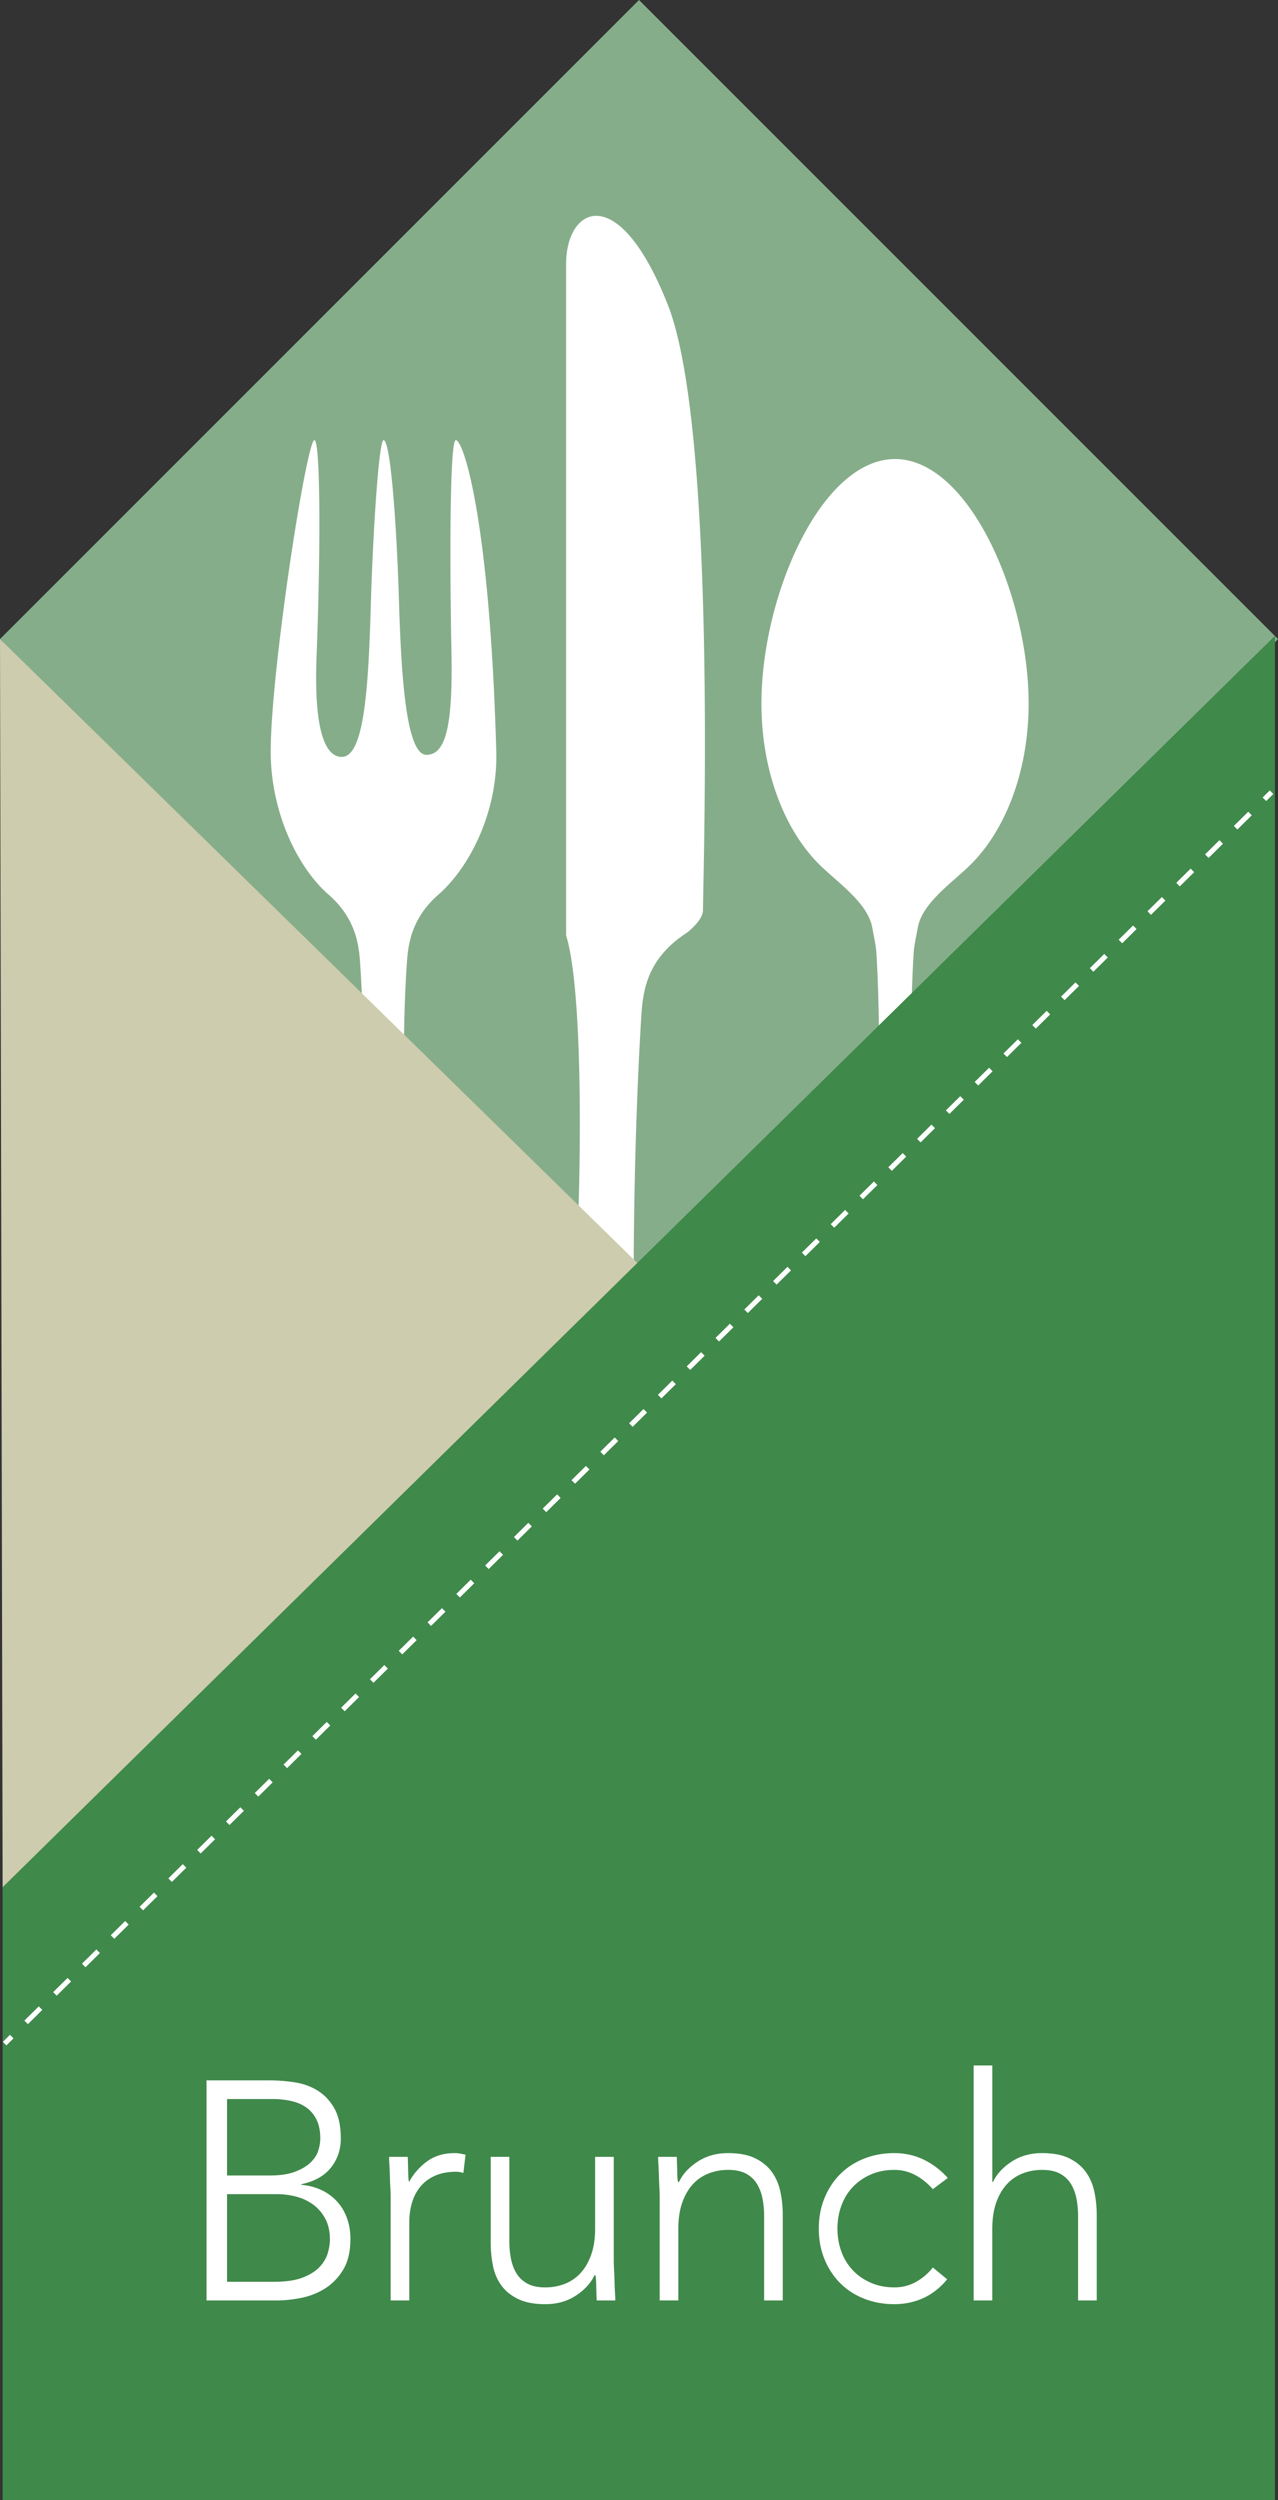 <?xml version="1.0" ?>
<svg xmlns="http://www.w3.org/2000/svg" viewBox="0 0 256 500.742">
	<rect x="0" y="0" width="256" height="500.742" fill="#333333" stroke="none"/>
	<path fill="#86ad8a" d="M256 128 128.959 262.006 0 128 128 0l128 128"/>
	<path fill="#fff" d="M106.088 329.432c7.602-22.458 11.63-91.606 9.488-126.019-.256-4.128-.668-8.92-1.388-12.745a30.752 30.752 0 0 0-.785-3.314V52.856c0-11.473 10.52-16.895 20.402 8.285 9.883 25.179 7.013 114.74 7.013 121.108 0 1.351-1.226 2.948-3.15 4.515a26.4 26.4 0 0 0-2.109 1.513c-5.919 4.749-6.782 10.225-7.091 15.136-2.141 34.413-3.118 103.561 4.484 126.019 8.906 26.314-8.036 29.619-13.428 29.619-5.401-.002-22.342-3.307-13.436-29.619zM76.825 88.162c-.948.099-2.132 18.839-2.523 32.373-.478 16.444-1.218 31.07-5.836 31.07-3.468 0-5.619-5.726-5.051-20.257.817-20.926.792-43.186-.44-43.186-1.553 0-8.746 46.156-8.746 62.393 0 11.646 4.991 22.615 11.245 28.327l.066.054.558.495.02.017c4.519 4.12 5.657 8.595 5.962 12.683 2.581 34.403-2.263 119.635-11.394 142.092-10.697 26.305 9.654 29.619 16.139 29.619 6.475 0 26.827-3.314 16.128-29.619-9.131-22.459-13.967-107.689-11.394-142.092.307-4.088 1.442-8.563 5.962-12.683l.02-.017.558-.495.066-.054c6.253-5.71 11.567-16.685 11.246-28.327-1.274-46.191-6.548-62.393-8.101-62.393-1.232 0-1.23 24.656-.879 42.192.287 14.365-.945 20.837-4.997 20.837-3.859 0-5.025-13.991-5.515-30.841-.393-13.57-1.614-32.188-3.091-32.188zm102.46 265.26c-5.109 0-21.135-3.135-12.707-28.029 7.195-21.253 11.004-101.906 8.979-134.472-.103-1.658-.514-3.34-.829-5.118-.889-5.025-7.11-9.141-10.712-12.755-6.996-7.02-11.49-18.824-11.49-32.136 0-21.613 11.981-48.967 26.759-48.967 14.779 0 26.76 27.354 26.76 48.967 0 13.312-4.496 25.116-11.49 32.136-3.602 3.614-9.823 7.73-10.712 12.755-.315 1.778-.724 3.46-.829 5.118-2.027 32.564 1.784 113.217 8.979 134.472 8.428 24.896-7.598 28.029-12.708 28.029z"/>
	<path fill="#ceccae" d="M255.395 377.994 0 128l.527 250.325h254.868"/>
	<path fill="#3f894a" d="M.527 377.994v122.748h254.868V127.346L.527 377.994"/>
	<path fill="#fff" d="m253.633 160.444-.706-.713 1.429-1.411.706.713zM5.589 405.425l-.706-.713 2.885-2.85.706.713zm5.768-5.697-.705-.714 2.885-2.849.705.713zm5.769-5.697-.705-.714 2.883-2.849.706.713zm5.769-5.698-.706-.713 2.884-2.849.706.713zm5.768-5.697-.705-.713 2.884-2.85.705.714zm5.768-5.697-.705-.713 2.885-2.85.705.714zm5.769-5.697-.706-.713 2.884-2.85.706.714zm5.768-5.699-.705-.713 2.884-2.848.705.713zm5.769-5.697-.705-.714 2.883-2.847.706.713zm5.768-5.697-.706-.714 2.885-2.847.706.713zm5.768-5.697-.705-.714 2.885-2.847.705.713zm5.769-5.698-.705-.713 2.884-2.848.705.714zm5.769-5.697-.706-.713 2.884-2.848.706.714zm5.768-5.697-.706-.713 2.885-2.848.705.714zm5.768-5.697-.705-.713 2.885-2.848.705.713zm5.769-5.697-.706-.714 2.884-2.849.706.713zm5.769-5.697-.706-.714 2.884-2.849.705.713zm5.768-5.697-.705-.714 2.884-2.849.705.713zm5.768-5.698-.706-.713 2.885-2.849.706.713zm5.769-5.697-.706-.713 2.884-2.85.706.714zm5.768-5.697-.705-.713 2.884-2.85.705.714zm5.769-5.697-.706-.713 2.884-2.85.706.714zm5.769-5.697-.706-.713 2.883-2.85.705.713zm5.767-5.697-.705-.714 2.885-2.849.705.713zm5.768-5.699-.705-.714 2.884-2.847.706.713zm5.77-5.697-.706-.714 2.885-2.847.706.713zm5.767-5.698-.705-.713 2.885-2.848.705.714zm5.77-5.696-.705-.713 2.882-2.849.706.714zm5.768-5.697-.706-.713 2.885-2.85.706.714zm5.767-5.698-.705-.713 2.885-2.849.705.713zm5.77-5.697-.706-.714 2.883-2.848.706.713zm5.768-5.697-.706-.714 2.885-2.848.706.713zm5.769-5.697-.705-.714 2.883-2.848.705.713zm5.768-5.698-.705-.713 2.884-2.849.706.714zm5.768-5.697-.706-.713 2.885-2.849.706.714zm5.77-5.697-.706-.713 2.883-2.849.705.714zm5.767-5.697-.705-.713 2.884-2.849.706.713zm5.768-5.697-.706-.714 2.885-2.848.706.713zm5.769-5.698-.705-.714 2.883-2.848.705.713zm5.768-5.697-.705-.714 2.885-2.848.705.713zm5.77-5.698-.706-.713 2.883-2.848.706.713zm5.767-5.697-.705-.713 2.885-2.849.705.714zm5.768-5.697-.705-.713 2.885-2.849.705.714zM1.279 409.684l-.705-.714L2 407.559l.706.714zM41.372 416.689h12.699c1.66 0 3.341.135 5.043.404 1.702.271 3.227.831 4.576 1.682 1.348.85 2.448 2.035 3.299 3.548.851 1.517 1.276 3.518 1.276 6.008 0 2.24-.664 4.192-1.992 5.852-1.329 1.66-3.3 2.762-5.915 3.301v.125c1.453.124 2.78.465 3.984 1.027a9.926 9.926 0 0 1 3.113 2.242c.871.933 1.545 2.045 2.022 3.329.478 1.289.717 2.699.717 4.233 0 2.532-.488 4.597-1.463 6.195-.975 1.599-2.202 2.853-3.673 3.767a14.065 14.065 0 0 1-4.794 1.868c-1.722.333-3.331.498-4.824.498H41.37v-44.079zm4.108 19.049h8.529c2.117 0 3.839-.259 5.167-.778 1.329-.52 2.366-1.152 3.113-1.899.748-.746 1.246-1.547 1.495-2.396.249-.849.373-1.629.373-2.334 0-1.535-.259-2.811-.778-3.829-.52-1.015-1.215-1.824-2.085-2.428-.873-.6-1.889-1.028-3.051-1.276a17.494 17.494 0 0 0-3.674-.374H45.48zm0 21.293h9.4c2.406 0 4.347-.291 5.82-.873 1.473-.58 2.604-1.306 3.393-2.177.789-.873 1.317-1.797 1.587-2.772.27-.973.406-1.858.406-2.645 0-1.619-.311-3.008-.933-4.17-.622-1.162-1.431-2.107-2.428-2.834a10.08 10.08 0 0 0-3.392-1.587 15.084 15.084 0 0 0-3.829-.498H45.48zm32.771-16.934c0-.54-.022-1.194-.062-1.962a80.288 80.288 0 0 1-.092-2.334 67.012 67.012 0 0 0-.094-2.212 26.798 26.798 0 0 1-.063-1.587h3.735c.042 1.079.072 2.117.092 3.112.02.998.073 1.64.157 1.931.955-1.702 2.179-3.091 3.672-4.17 1.495-1.08 3.32-1.62 5.479-1.62.373 0 .737.032 1.09.095l1.09.216-.436 3.673a4.55 4.55 0 0 0-1.431-.249c-1.619 0-3.018.259-4.202.778-1.182.52-2.157 1.235-2.926 2.148-.769.913-1.339 1.981-1.712 3.207-.373 1.226-.56 2.542-.56 3.953v15.688h-3.735v-20.667zm44.693 12.575c0 .542.02 1.194.062 1.963.042.768.072 1.547.092 2.334.02.79.052 1.527.094 2.211.041.685.063 1.212.063 1.588h-3.735a165.408 165.408 0 0 1-.092-3.113c-.022-.997-.073-1.64-.157-1.93h-.187c-.748 1.577-1.992 2.936-3.734 4.077-1.744 1.14-3.777 1.712-6.101 1.712-2.242 0-4.078-.353-5.511-1.057-1.433-.705-2.553-1.63-3.361-2.77-.809-1.142-1.361-2.46-1.65-3.955a24.028 24.028 0 0 1-.435-4.606v-17.12h3.734v16.933c0 1.164.103 2.296.311 3.394.209 1.098.57 2.085 1.09 2.958.518.871 1.246 1.565 2.179 2.085.934.52 2.148.779 3.643.779 1.369 0 2.667-.239 3.889-.715a8.38 8.38 0 0 0 3.175-2.179c.893-.975 1.597-2.202 2.117-3.673.518-1.473.779-3.207.779-5.199v-14.381h3.735zm9.199-12.575c0-.54-.02-1.194-.058-1.962a80.223 80.223 0 0 1-.095-2.334 80.165 80.165 0 0 0-.094-2.212 27.517 27.517 0 0 1-.062-1.587h3.735c.04 1.079.07 2.117.094 3.112.02.998.07 1.64.152 1.931h.189c.749-1.576 1.991-2.936 3.735-4.078 1.744-1.14 3.779-1.712 6.103-1.712 2.237 0 4.063.353 5.476 1.058 1.413.704 2.525 1.629 3.332 2.771.81 1.14 1.372 2.459 1.681 3.954.309 1.493.466 3.03.466 4.605v17.121h-3.735V443.83a18.32 18.32 0 0 0-.309-3.394c-.209-1.097-.572-2.085-1.09-2.956-.521-.873-1.246-1.567-2.179-2.087-.933-.517-2.147-.778-3.64-.778-1.373 0-2.67.238-3.892.716a8.409 8.409 0 0 0-3.175 2.177c-.893.976-1.599 2.202-2.117 3.675-.521 1.473-.78 3.207-.78 5.198v14.381h-3.735v-20.665zm57.588 16.436c-1.411 1.704-3.01 2.958-4.794 3.767-1.786.809-3.717 1.212-5.79 1.212-2.202 0-4.234-.373-6.103-1.122-1.868-.746-3.466-1.794-4.794-3.142-1.329-1.349-2.366-2.946-3.113-4.795-.746-1.846-1.121-3.869-1.121-6.068 0-2.2.375-4.223 1.121-6.069.747-1.846 1.784-3.446 3.113-4.794 1.328-1.349 2.926-2.397 4.794-3.143 1.869-.749 3.901-1.122 6.103-1.122 2.117 0 4.076.436 5.882 1.307 1.806.872 3.414 2.097 4.825 3.672l-2.989 2.242c-1.077-1.204-2.261-2.148-3.548-2.834a8.754 8.754 0 0 0-4.17-1.027c-1.744 0-3.321.311-4.732.935-1.411.622-2.615 1.463-3.61 2.52-.996 1.058-1.754 2.304-2.274 3.735-.52 1.433-.779 2.958-.779 4.576 0 1.617.259 3.142.779 4.575.52 1.431 1.278 2.677 2.274 3.735.995 1.058 2.199 1.898 3.61 2.52 1.411.625 2.988.936 4.732.936 1.575 0 3.018-.364 4.325-1.09a11.301 11.301 0 0 0 3.391-2.894zm5.308-42.832h3.735v23.346h.124c.747-1.576 1.991-2.936 3.735-4.078 1.742-1.14 3.777-1.712 6.101-1.712 2.239 0 4.066.353 5.476 1.058 1.411.704 2.523 1.629 3.332 2.771.808 1.14 1.37 2.459 1.679 3.954.312 1.493.468 3.03.468 4.605v17.121h-3.735v-16.934a18.32 18.32 0 0 0-.311-3.394c-.208-1.097-.572-2.085-1.089-2.956-.52-.873-1.245-1.567-2.18-2.087-.933-.518-2.147-.778-3.64-.778-1.371 0-2.667.238-3.891.716a8.393 8.393 0 0 0-3.175 2.177c-.891.976-1.598 2.202-2.117 3.675-.52 1.473-.779 3.207-.779 5.198v14.381h-3.735v-47.063z"/>
</svg>